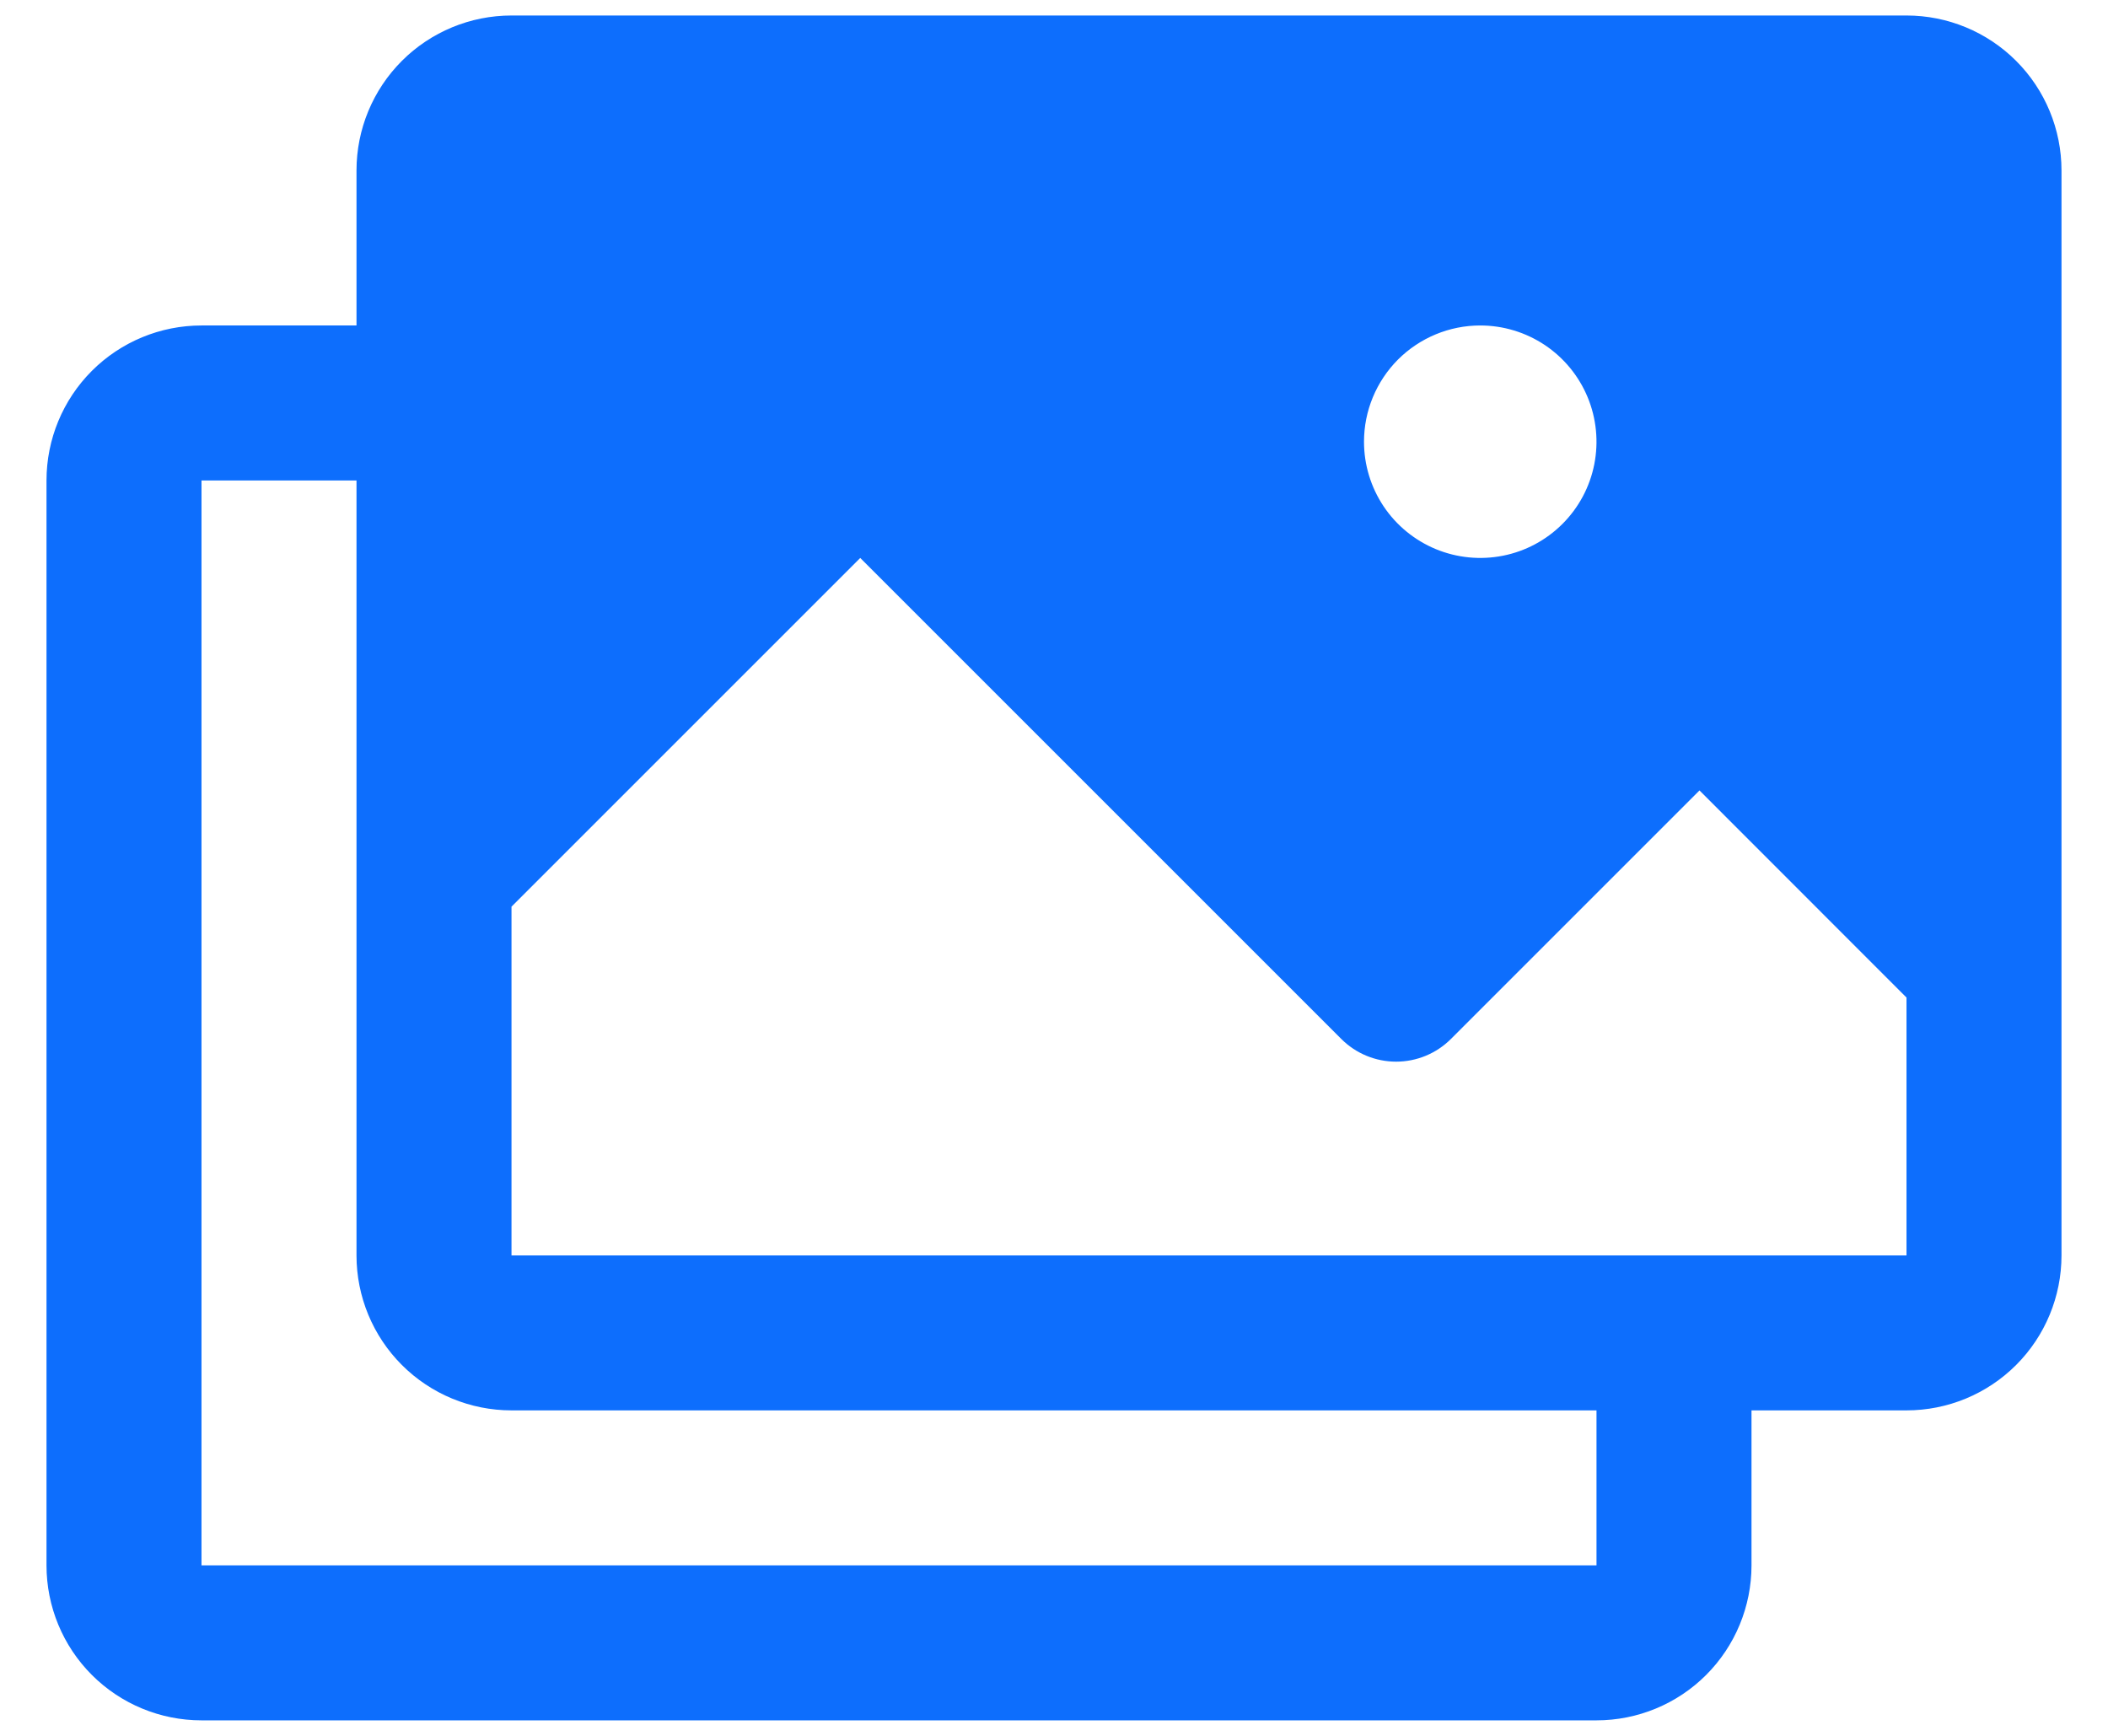 <svg width="34" height="28" viewBox="0 0 34 28" fill="none" xmlns="http://www.w3.org/2000/svg">
<path d="M30.75 0.25H8.25C7.587 0.25 6.951 0.513 6.482 0.982C6.013 1.451 5.75 2.087 5.75 2.75V5.25H3.25C2.587 5.25 1.951 5.513 1.482 5.982C1.013 6.451 0.75 7.087 0.75 7.75V25.25C0.75 25.913 1.013 26.549 1.482 27.018C1.951 27.487 2.587 27.75 3.25 27.75H25.75C26.413 27.75 27.049 27.487 27.518 27.018C27.987 26.549 28.25 25.913 28.25 25.25V22.75H30.75C31.413 22.75 32.049 22.487 32.518 22.018C32.987 21.549 33.25 20.913 33.25 20.25V2.75C33.25 2.087 32.987 1.451 32.518 0.982C32.049 0.513 31.413 0.25 30.75 0.25ZM23.875 5.25C24.246 5.25 24.608 5.36 24.917 5.566C25.225 5.772 25.465 6.065 25.607 6.407C25.749 6.75 25.786 7.127 25.714 7.491C25.642 7.855 25.463 8.189 25.201 8.451C24.939 8.713 24.605 8.892 24.241 8.964C23.877 9.036 23.5 8.999 23.157 8.857C22.815 8.715 22.522 8.475 22.316 8.167C22.11 7.858 22 7.496 22 7.125C22 6.628 22.198 6.151 22.549 5.799C22.901 5.448 23.378 5.25 23.875 5.25ZM25.75 25.25H3.25V7.75H5.75V20.25C5.75 20.913 6.013 21.549 6.482 22.018C6.951 22.487 7.587 22.75 8.25 22.75H25.75V25.25ZM30.75 20.25H8.25V14.625L13.875 9L21.634 16.759C21.869 16.994 22.187 17.125 22.518 17.125C22.849 17.125 23.167 16.994 23.402 16.759L27.411 12.75L30.75 16.091V20.25Z" fill="#0D6EFD"/>
</svg>
